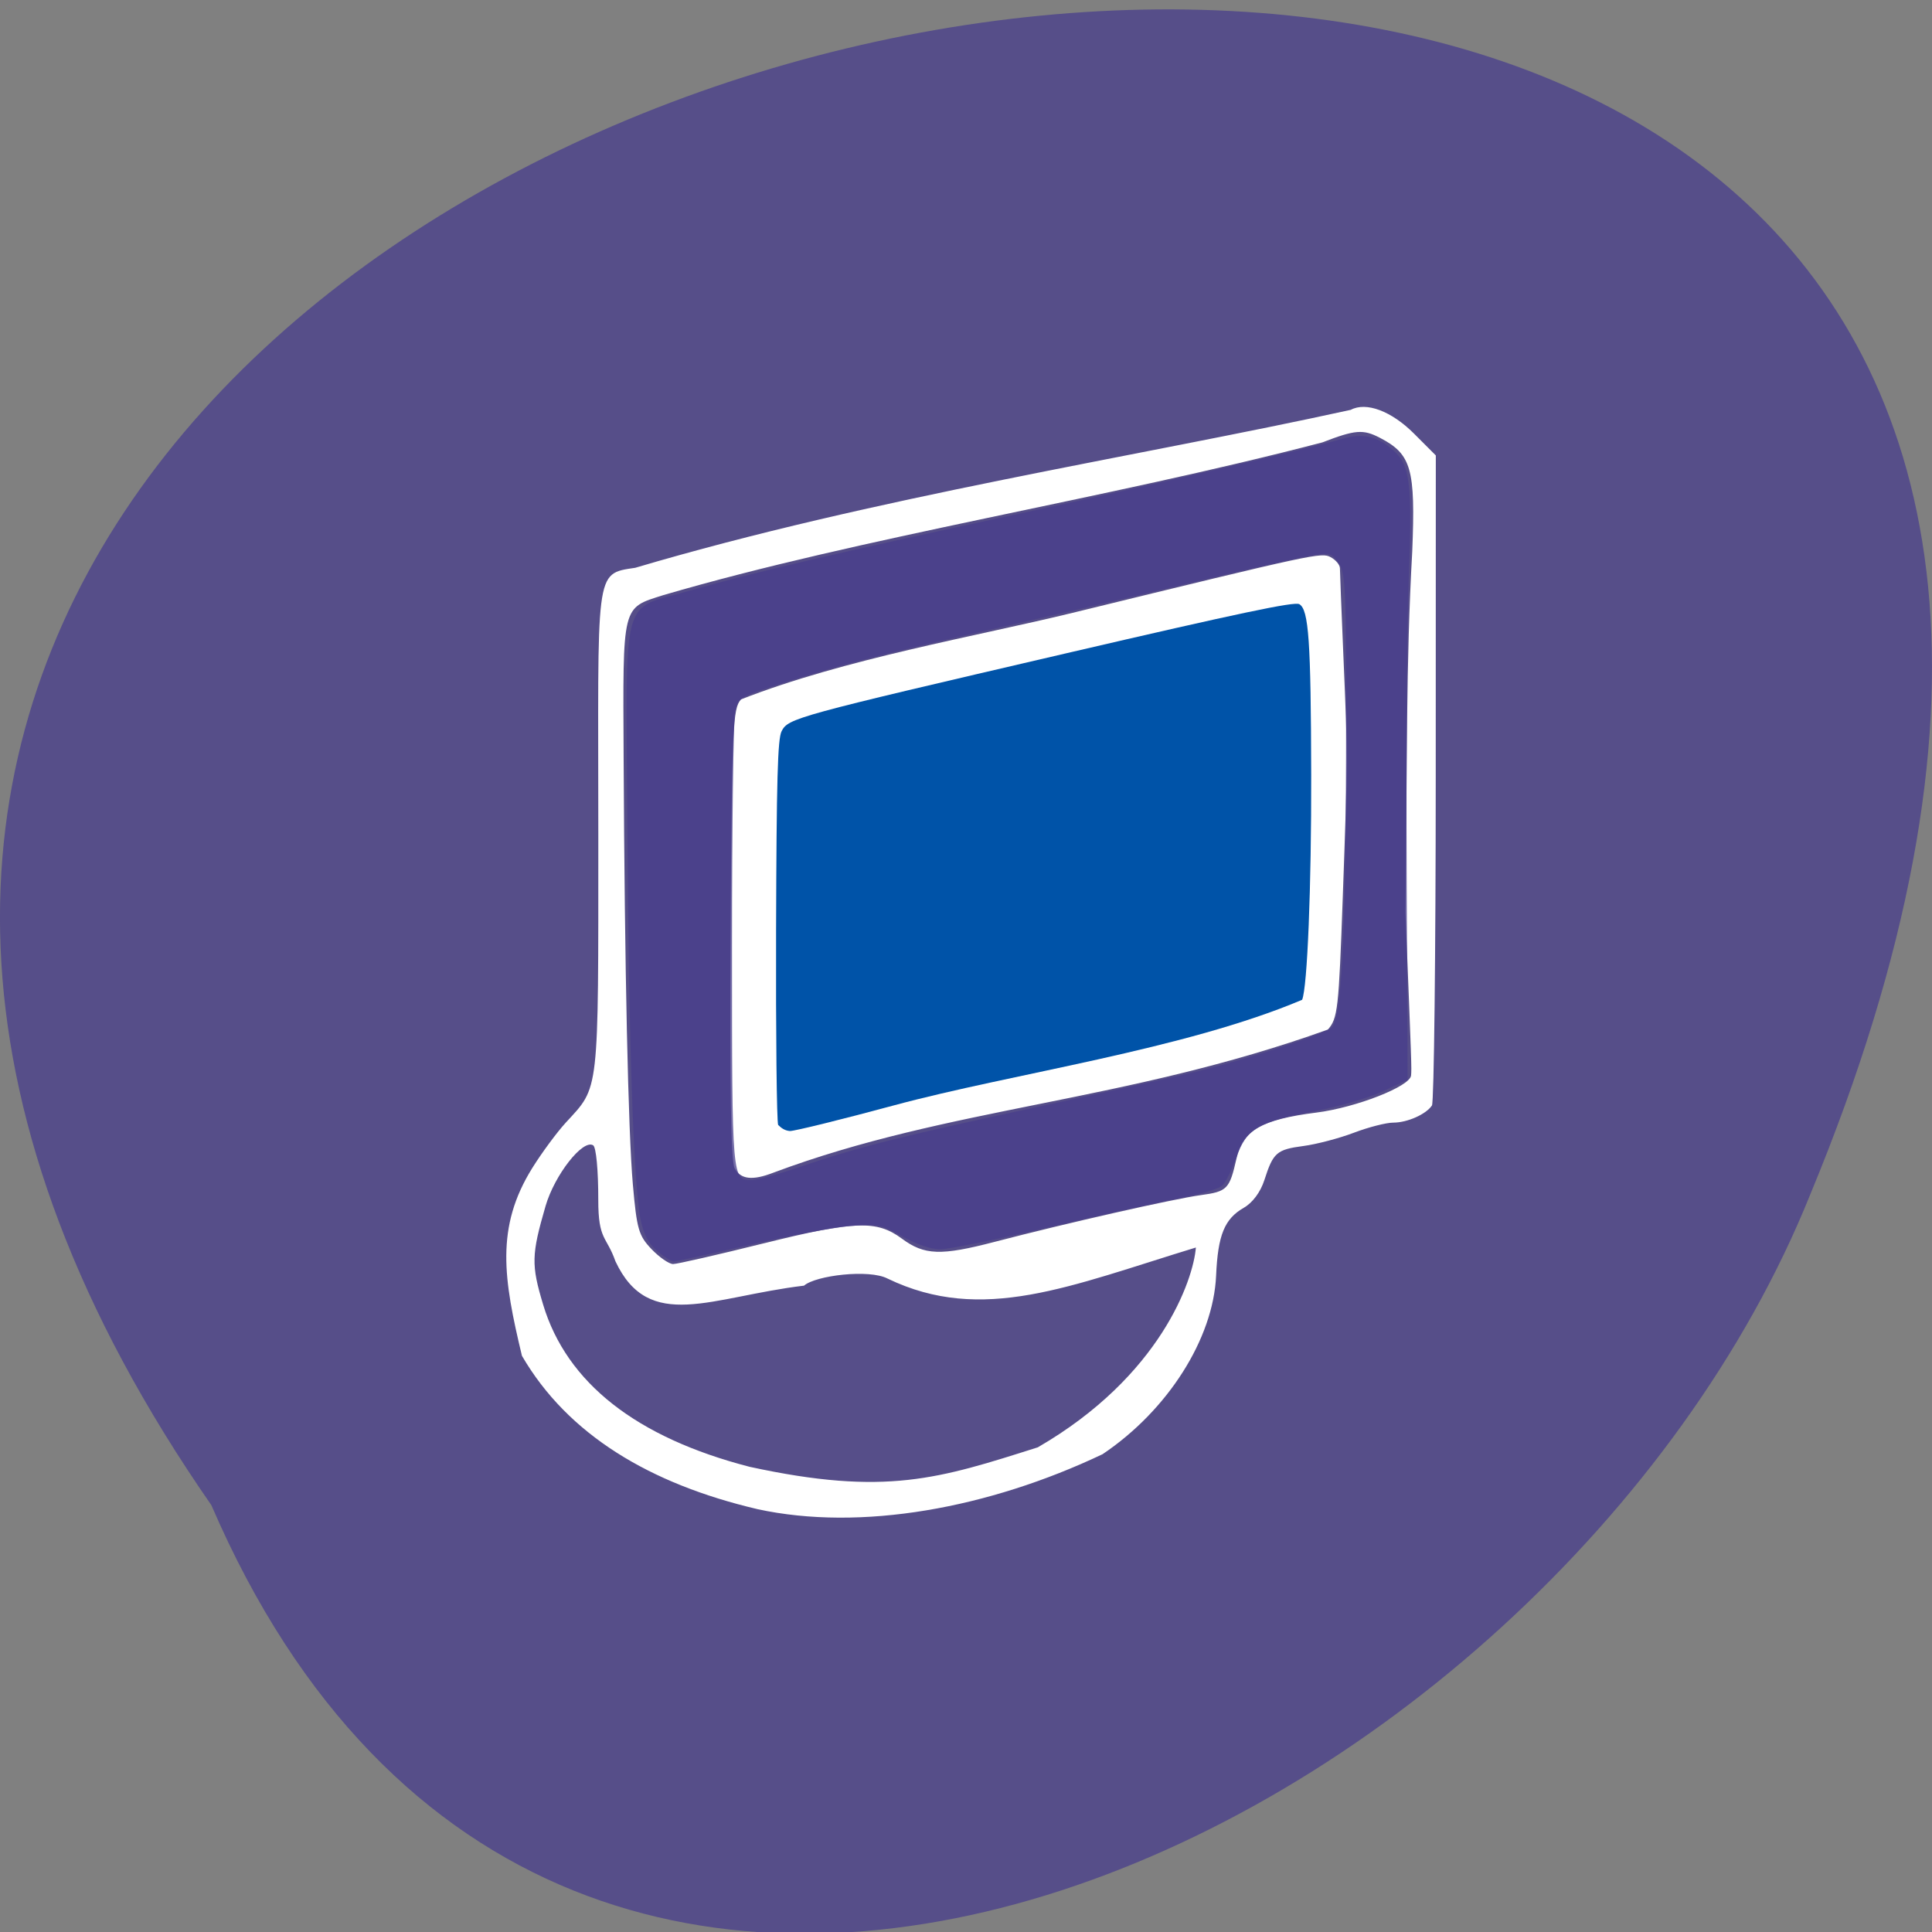 <svg xmlns="http://www.w3.org/2000/svg" viewBox="0 0 256 256"><rect x="0" y="0" width="256" height="256" fill="#808080" stroke="none"/><g fill="#483d8b" fill-opacity="0.753" color="#000"><path d="M 227.99,995.36 C 371.85,787.37 -90.55,695.71 16.15,954.06 c 34.09,84.998 165.28,149.74 211.84,41.3 z" transform="matrix(-1 0 0 0.996 256 -791.93)" fill-opacity="0.753"/></g><g transform="matrix(0.835 0 0 0.805 23.828 26.532)"><path d="m 91.63 215.44 c -17.01 -4.137 -30.06 -12.242 -37.34 -25.23 -2.93 -12.656 -4.238 -21.13 1.648 -30.923 1.506 -2.505 3.898 -5.865 5.316 -7.466 5.354 -6.05 5.155 -4.226 5.155 -47.3 0 -43.909 -0.714 -43 5.861 -44.02 c 37.874 -11.636 79.58 -18.263 113.54 -25.998 c 2.454 -1.364 6.467 0.201 10.05 3.919 l 3.451 3.585 l -0.012 53.04 c -0.006 29.17 -0.277 53.45 -0.6 53.954 -0.936 1.457 -3.908 2.827 -6.131 2.827 -1.125 0 -3.94 0.748 -6.256 1.662 -2.316 0.914 -5.916 1.897 -8 2.184 -4.264 0.588 -4.801 1.072 -6.206 5.603 -0.616 1.986 -1.863 3.728 -3.265 4.565 -3.067 1.828 -4.111 4.482 -4.396 11.166 -0.442 10.398 -7.678 22.2 -18.02 29.399 -18.03 8.882 -38.32 12.751 -54.784 9.04 z m 44.556 -10.185 c 19.436 -11.682 24.649 -27.555 25.05 -32.87 -20.04 6.348 -33.873 12.64 -48.919 5.115 -2.941 -1.596 -11.445 -0.51 -13.264 1.161 -14.711 1.821 -24.595 7.793 -29.927 -4.01 -1.42 -4.198 -2.729 -3.421 -2.723 -10.09 0.005 -4.902 -0.338 -8.697 -0.813 -9 -1.639 -1.052 -6.12 4.881 -7.554 10 -2.248 8.03 -2.287 9.675 -0.38 16.235 3.74 12.872 14.801 21.88 32.772 26.688 21.611 4.864 30.04 1.954 45.757 -3.221 z m -43.504 -33.561 c 14.383 -3.71 17.907 -3.836 21.88 -0.785 3.597 2.763 6.191 2.858 14.758 0.54 11.318 -3.063 28.363 -7.07 32.705 -7.687 4.2 -0.598 4.552 -0.973 5.659 -6.04 1.012 -4.632 3.982 -6.401 12.67 -7.545 6.308 -0.831 14.882 -4.315 15.03 -6.108 0.102 -1.228 0.089 -1.596 -0.891 -26.76 0.291 -25.01 0.061 -40.746 1.078 -59.5 0.531 -13.626 -0.125 -16.01 -5.139 -18.708 -2.665 -1.432 -3.9 -1.329 -9.139 0.764 -34.608 9.379 -73.13 15.587 -104.58 25.14 -6.604 2.182 -6.407 1.348 -6.287 26.641 0.167 35.09 0.719 61.54 1.469 70.4 0.619 7.316 0.92 8.396 2.957 10.603 1.247 1.352 2.789 2.458 3.426 2.458 0.637 0 7.119 -1.537 14.404 -3.416 z m -4.65 -12.377 c -0.576 -1.119 -0.78 -13.618 -0.629 -38.585 0.207 -34.09 0.334 -37.06 1.653 -38.57 16.386 -6.666 37.37 -10.386 52.609 -14.245 38.619 -9.786 39.491 -9.981 40.965 -9.161 0.805 0.448 1.465 1.269 1.465 1.824 0 0.556 0.253 7.185 0.562 14.732 0.7 17.1 0.704 15.6 -0.111 39.39 -0.633 18.46 -0.798 19.98 -2.367 21.808 -32.42 12.08 -59.89 12.649 -88 23.561 -3.328 1.334 -5.191 1.106 -6.148 -0.752 z" fill="#fff"/><path d="m 94.95 152.22 c -0.231 -0.548 -0.38 -14.998 -0.331 -32.11 0.071 -24.783 0.249 -31.44 0.876 -32.708 1.06 -2.146 2.06 -2.43 45.14 -12.822 27.627 -6.665 36.26 -8.551 37.02 -8.09 1.491 0.912 1.834 6.03 1.881 28.09 0.039 18.398 -0.607 35.01 -1.441 37.03 -18.789 8.236 -45.9 12.1 -64.765 17.375 -8.295 2.324 -15.728 4.226 -16.518 4.226 -0.88 -0.074 -1.409 -0.545 -1.857 -0.996 z" fill="#0053a8"/></g><path d="m 87.1 165.79 c -1.147 -0.965 -1.788 -2.158 -2.205 -4.101 -0.938 -4.376 -1.603 -24.04 -1.769 -52.34 -0.185 -31.53 -1.018 -28.396 8.254 -31.08 8 -2.314 19.574 -5.02 42.825 -10.02 17.428 -3.749 38.485 -8.623 43.715 -10.118 2.712 -0.775 4.614 -0.33 6.741 1.576 2.218 1.988 2.485 4.298 1.998 17.298 -0.218 5.829 -0.34 23.08 -0.27 38.34 l 0.127 27.736 l -3.29 1.531 c -1.809 0.842 -5.79 2.01 -8.847 2.59 -7.726 1.472 -9.165 2.307 -10.533 6.113 -0.603 1.679 -1.453 3.385 -1.888 3.79 -0.435 0.405 -2.974 1.149 -5.644 1.654 -2.67 0.504 -10.454 2.236 -17.3 3.848 -6.845 1.612 -13.341 2.931 -14.434 2.931 -1.232 0 -3.129 -0.644 -4.987 -1.693 -2.802 -1.581 -3.254 -1.673 -6.868 -1.395 -2.128 0.164 -8.157 1.29 -13.398 2.502 -5.241 1.212 -9.773 2.204 -10.07 2.204 -0.297 0 -1.268 -0.612 -2.158 -1.361 z m 18.556 -11.06 c 8.097 -2.753 13.282 -4.067 31.725 -8.04 9.756 -2.101 19.706 -4.322 22.11 -4.934 6.673 -1.7 16.15 -4.825 16.954 -5.59 1.306 -1.246 1.875 -12.03 1.911 -36.2 0.032 -22.06 -0.036 -23.887 -0.939 -25.27 -0.906 -1.383 -1.151 -1.461 -3.488 -1.114 -1.383 0.205 -9.07 1.942 -17.07 3.86 -8.01 1.918 -19.9 4.692 -26.425 6.164 -13.666 3.084 -19.987 4.727 -27.366 7.114 -5.131 1.66 -5.265 1.745 -5.663 3.609 -0.224 1.05 -0.408 15.04 -0.408 31.08 0 31.24 -0.024 30.958 2.661 30.958 0.65 0 3.35 -0.737 6 -1.639 z" fill="#483d8b" fill-opacity="0.753"/></svg>
